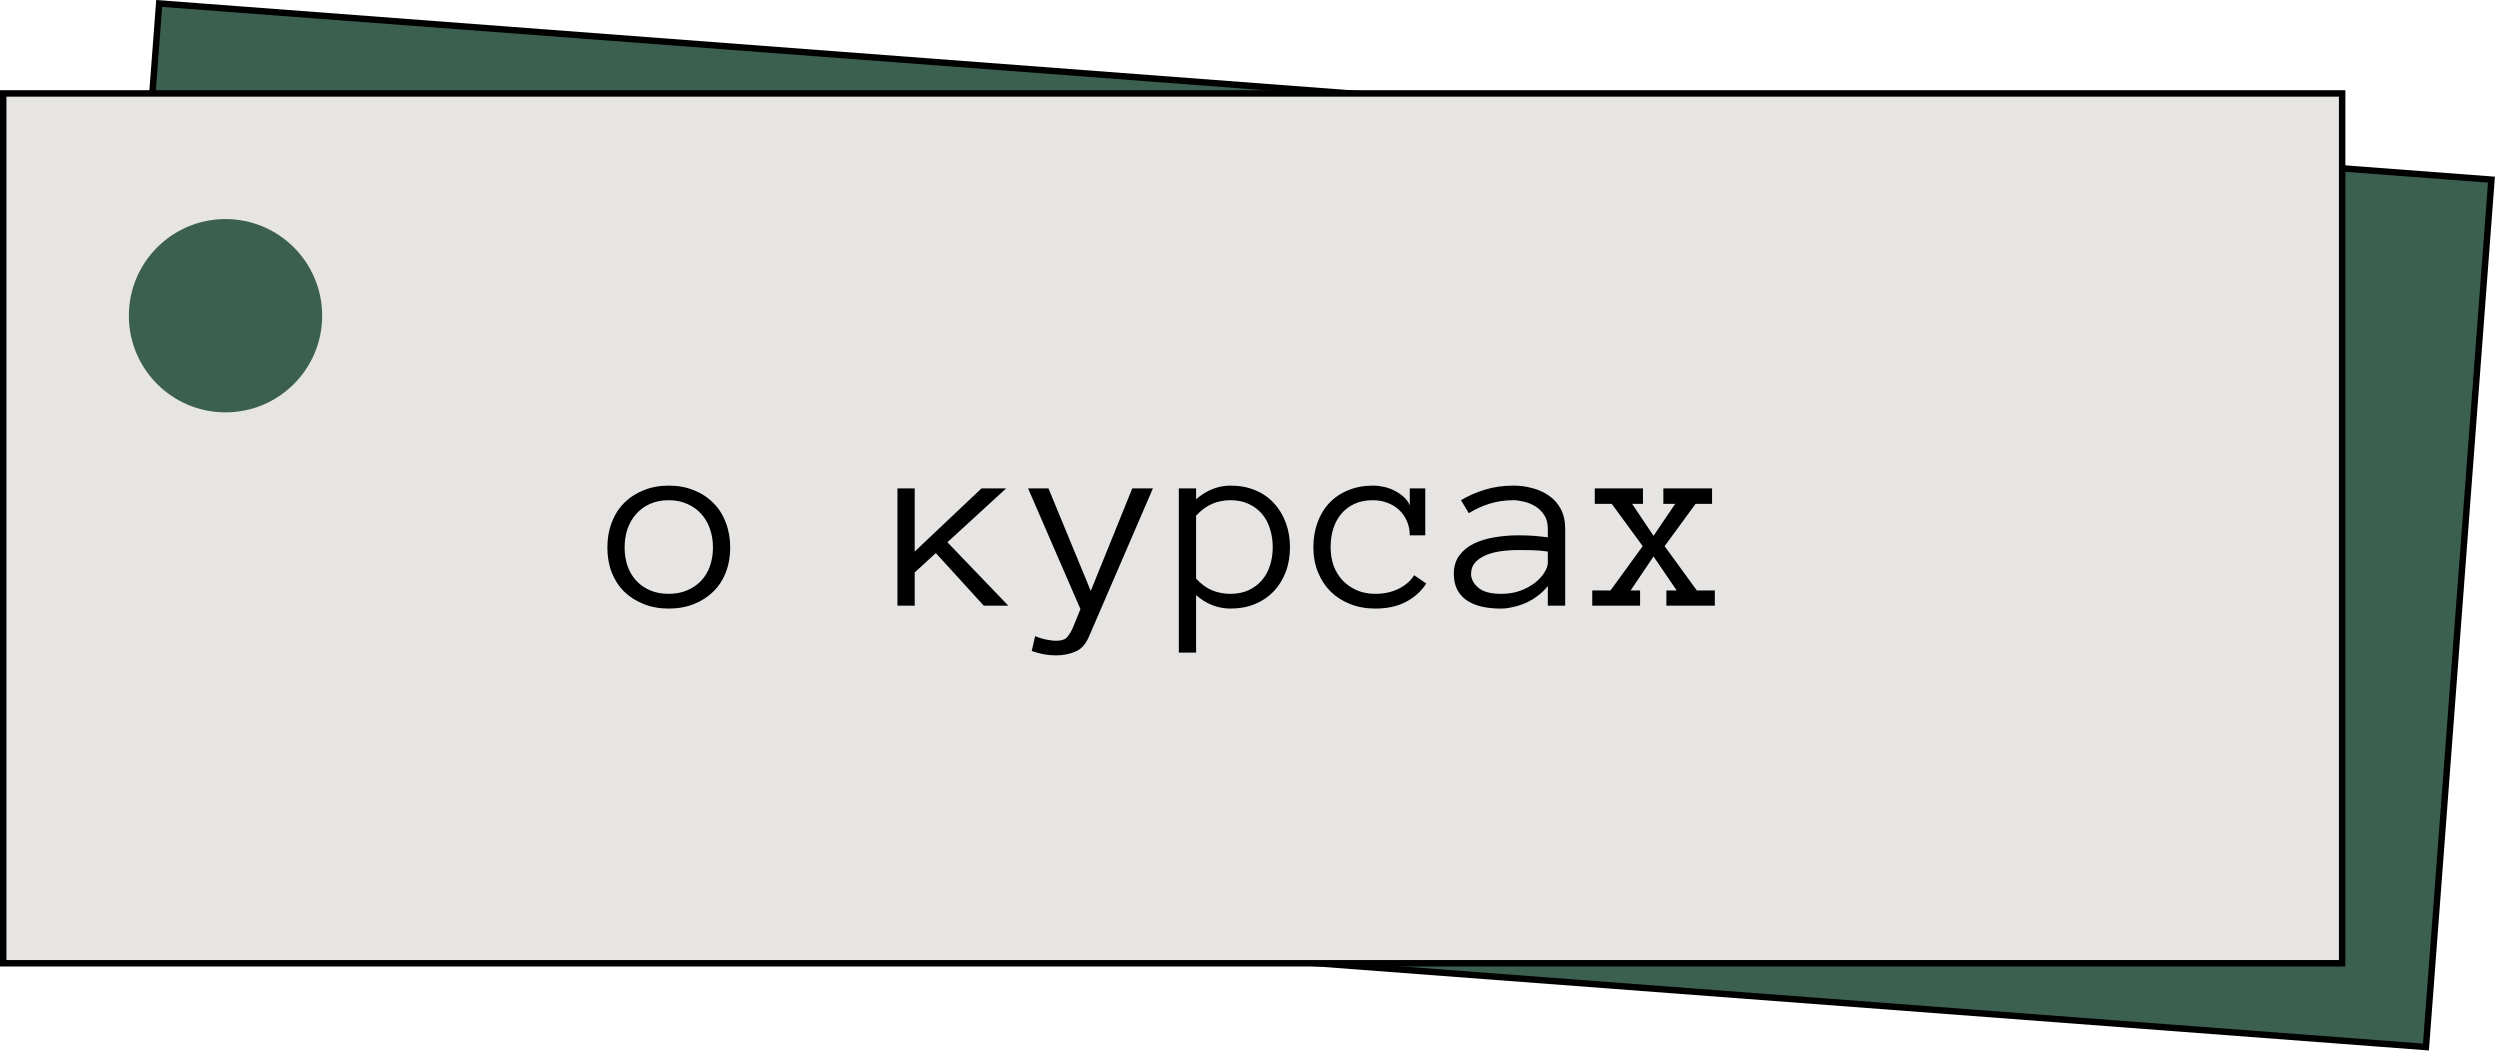 <svg width="194" height="82" viewBox="0 0 194 82" fill="none" xmlns="http://www.w3.org/2000/svg">
<rect x="12.353" y="0.268" width="181.5" height="67.5" transform="rotate(4.32 12.353 0.268)" fill="#3C604F" stroke="black" stroke-width="0.5"/>
<rect x="0.25" y="7.25" width="181.5" height="67.5" fill="#E6E5E3"/>
<path d="M56.664 42.478C56.664 43.188 56.55 43.833 56.322 44.412C56.101 44.992 55.779 45.49 55.355 45.906C54.939 46.316 54.438 46.639 53.852 46.873C53.266 47.107 52.611 47.225 51.889 47.225C51.179 47.225 50.531 47.107 49.945 46.873C49.359 46.639 48.855 46.316 48.432 45.906C48.015 45.49 47.693 44.992 47.465 44.412C47.243 43.833 47.133 43.188 47.133 42.478C47.133 41.788 47.243 41.147 47.465 40.555C47.693 39.956 48.015 39.448 48.432 39.031C48.855 38.608 49.359 38.279 49.945 38.045C50.531 37.804 51.179 37.684 51.889 37.684C52.611 37.684 53.266 37.804 53.852 38.045C54.438 38.279 54.939 38.608 55.355 39.031C55.779 39.448 56.101 39.956 56.322 40.555C56.55 41.147 56.664 41.788 56.664 42.478ZM55.326 42.478C55.326 41.958 55.248 41.479 55.092 41.043C54.942 40.6 54.717 40.213 54.418 39.881C54.118 39.549 53.754 39.288 53.324 39.1C52.901 38.911 52.422 38.816 51.889 38.816C51.355 38.816 50.873 38.911 50.443 39.1C50.02 39.288 49.662 39.549 49.369 39.881C49.076 40.213 48.852 40.6 48.695 41.043C48.546 41.479 48.471 41.958 48.471 42.478C48.471 42.999 48.546 43.481 48.695 43.924C48.852 44.36 49.076 44.738 49.369 45.057C49.662 45.376 50.02 45.626 50.443 45.809C50.873 45.991 51.355 46.082 51.889 46.082C52.422 46.082 52.901 45.991 53.324 45.809C53.754 45.626 54.118 45.376 54.418 45.057C54.717 44.738 54.942 44.36 55.092 43.924C55.248 43.481 55.326 42.999 55.326 42.478ZM78.246 47H76.342L72.621 42.918L70.981 44.422V47H69.643V37.898H70.981V42.801L76.166 37.898H78.08L73.519 42.078L78.246 47ZM89.467 37.898L84.545 49.305C84.291 49.943 83.933 50.359 83.471 50.555C83.008 50.757 82.497 50.857 81.938 50.857C81.312 50.857 80.688 50.743 80.062 50.516L80.326 49.363C80.632 49.493 80.932 49.585 81.225 49.637C81.518 49.695 81.755 49.725 81.938 49.725C82.38 49.725 82.683 49.617 82.846 49.402C83.015 49.188 83.162 48.934 83.285 48.641L83.842 47.264L79.779 37.898H81.361L84.643 45.857L87.865 37.898H89.467ZM100.102 42.459C100.102 43.169 99.991 43.813 99.769 44.393C99.548 44.972 99.236 45.473 98.832 45.897C98.435 46.313 97.953 46.639 97.387 46.873C96.82 47.107 96.186 47.225 95.482 47.225C95.001 47.225 94.532 47.137 94.076 46.961C93.627 46.785 93.207 46.525 92.816 46.18V50.643H91.478V37.898H92.816V38.738C93.643 38.035 94.532 37.684 95.482 37.684C96.186 37.684 96.82 37.801 97.387 38.035C97.953 38.263 98.435 38.592 98.832 39.022C99.236 39.445 99.548 39.953 99.769 40.545C99.991 41.131 100.102 41.769 100.102 42.459ZM98.764 42.459C98.764 41.951 98.692 41.476 98.549 41.033C98.412 40.584 98.204 40.197 97.924 39.871C97.644 39.546 97.299 39.288 96.889 39.1C96.485 38.911 96.016 38.816 95.482 38.816C94.975 38.816 94.499 38.911 94.057 39.1C93.62 39.288 93.207 39.594 92.816 40.018V44.9C93.207 45.324 93.62 45.626 94.057 45.809C94.499 45.991 94.975 46.082 95.482 46.082C96.016 46.082 96.485 45.988 96.889 45.799C97.299 45.61 97.644 45.353 97.924 45.027C98.204 44.702 98.412 44.321 98.549 43.885C98.692 43.442 98.764 42.967 98.764 42.459ZM110.678 45.281C110.294 45.88 109.766 46.355 109.096 46.707C108.432 47.052 107.641 47.225 106.723 47.225C106.013 47.225 105.362 47.107 104.77 46.873C104.177 46.639 103.669 46.313 103.246 45.897C102.829 45.473 102.504 44.972 102.27 44.393C102.035 43.813 101.918 43.169 101.918 42.459C101.918 41.769 102.025 41.131 102.24 40.545C102.455 39.953 102.761 39.448 103.158 39.031C103.555 38.608 104.04 38.279 104.613 38.045C105.193 37.804 105.834 37.684 106.537 37.684C106.817 37.684 107.104 37.716 107.396 37.781C107.689 37.846 107.966 37.947 108.227 38.084C108.487 38.214 108.721 38.374 108.93 38.562C109.138 38.745 109.294 38.963 109.398 39.217V37.898H110.6V41.541H109.398C109.398 41.137 109.324 40.77 109.174 40.438C109.031 40.105 108.832 39.819 108.578 39.578C108.324 39.337 108.021 39.152 107.67 39.022C107.318 38.885 106.941 38.816 106.537 38.816C105.99 38.816 105.512 38.911 105.102 39.1C104.698 39.288 104.359 39.546 104.086 39.871C103.812 40.197 103.604 40.581 103.461 41.023C103.324 41.46 103.256 41.938 103.256 42.459C103.256 42.98 103.334 43.462 103.49 43.904C103.653 44.34 103.884 44.718 104.184 45.037C104.49 45.356 104.854 45.61 105.277 45.799C105.707 45.988 106.189 46.082 106.723 46.082C107.4 46.082 108.002 45.952 108.529 45.691C109.057 45.431 109.46 45.079 109.74 44.637L110.678 45.281ZM112.816 44.539C112.816 43.966 112.96 43.488 113.246 43.103C113.533 42.713 113.907 42.407 114.369 42.185C114.838 41.958 115.372 41.795 115.971 41.697C116.576 41.593 117.191 41.541 117.816 41.541C118.057 41.541 118.272 41.544 118.461 41.551C118.656 41.557 118.839 41.567 119.008 41.58C119.184 41.593 119.359 41.609 119.535 41.629C119.711 41.648 119.903 41.671 120.111 41.697V41.043C120.111 40.6 120.014 40.236 119.818 39.949C119.63 39.663 119.395 39.438 119.115 39.275C118.835 39.106 118.542 38.989 118.236 38.924C117.93 38.852 117.67 38.816 117.455 38.816C116.778 38.816 116.153 38.908 115.58 39.09C115.007 39.272 114.473 39.516 113.979 39.822L113.373 38.816C113.92 38.484 114.532 38.214 115.209 38.006C115.893 37.791 116.641 37.684 117.455 37.684C117.95 37.684 118.435 37.749 118.91 37.879C119.392 38.003 119.822 38.198 120.199 38.465C120.583 38.725 120.889 39.07 121.117 39.5C121.345 39.93 121.459 40.444 121.459 41.043V47H120.111V45.477C119.877 45.77 119.61 46.027 119.311 46.248C119.018 46.469 118.708 46.652 118.383 46.795C118.057 46.932 117.732 47.036 117.406 47.107C117.081 47.185 116.771 47.225 116.479 47.225C115.274 47.225 114.363 46.993 113.744 46.531C113.126 46.069 112.816 45.405 112.816 44.539ZM116.479 46.082C117.038 46.082 117.54 46.001 117.982 45.838C118.432 45.669 118.812 45.46 119.125 45.213C119.438 44.965 119.678 44.702 119.848 44.422C120.023 44.142 120.111 43.888 120.111 43.66V42.801C119.675 42.736 119.255 42.7 118.852 42.693C118.454 42.687 118.109 42.684 117.816 42.684C117.335 42.684 116.869 42.716 116.42 42.781C115.977 42.846 115.59 42.954 115.258 43.103C114.926 43.247 114.659 43.435 114.457 43.67C114.255 43.904 114.154 44.194 114.154 44.539C114.154 44.923 114.34 45.278 114.711 45.603C115.089 45.922 115.678 46.082 116.479 46.082ZM133.07 47H129.311V45.818H130.111L128.314 43.182L126.537 45.818H127.27V47H123.559V45.818H124.975L127.475 42.381L125.072 39.1H123.754V37.898H127.494V39.1H126.654L128.314 41.58L129.994 39.1H129.076V37.898H132.855V39.1H131.576L129.174 42.381L131.674 45.818H133.07V47Z" fill="black"/>
<circle cx="17.5" cy="24.5" r="7.5" fill="#3C604F"/>
<rect x="0.25" y="7.25" width="181.5" height="67.5" stroke="black" stroke-width="0.5"/>
</svg>

